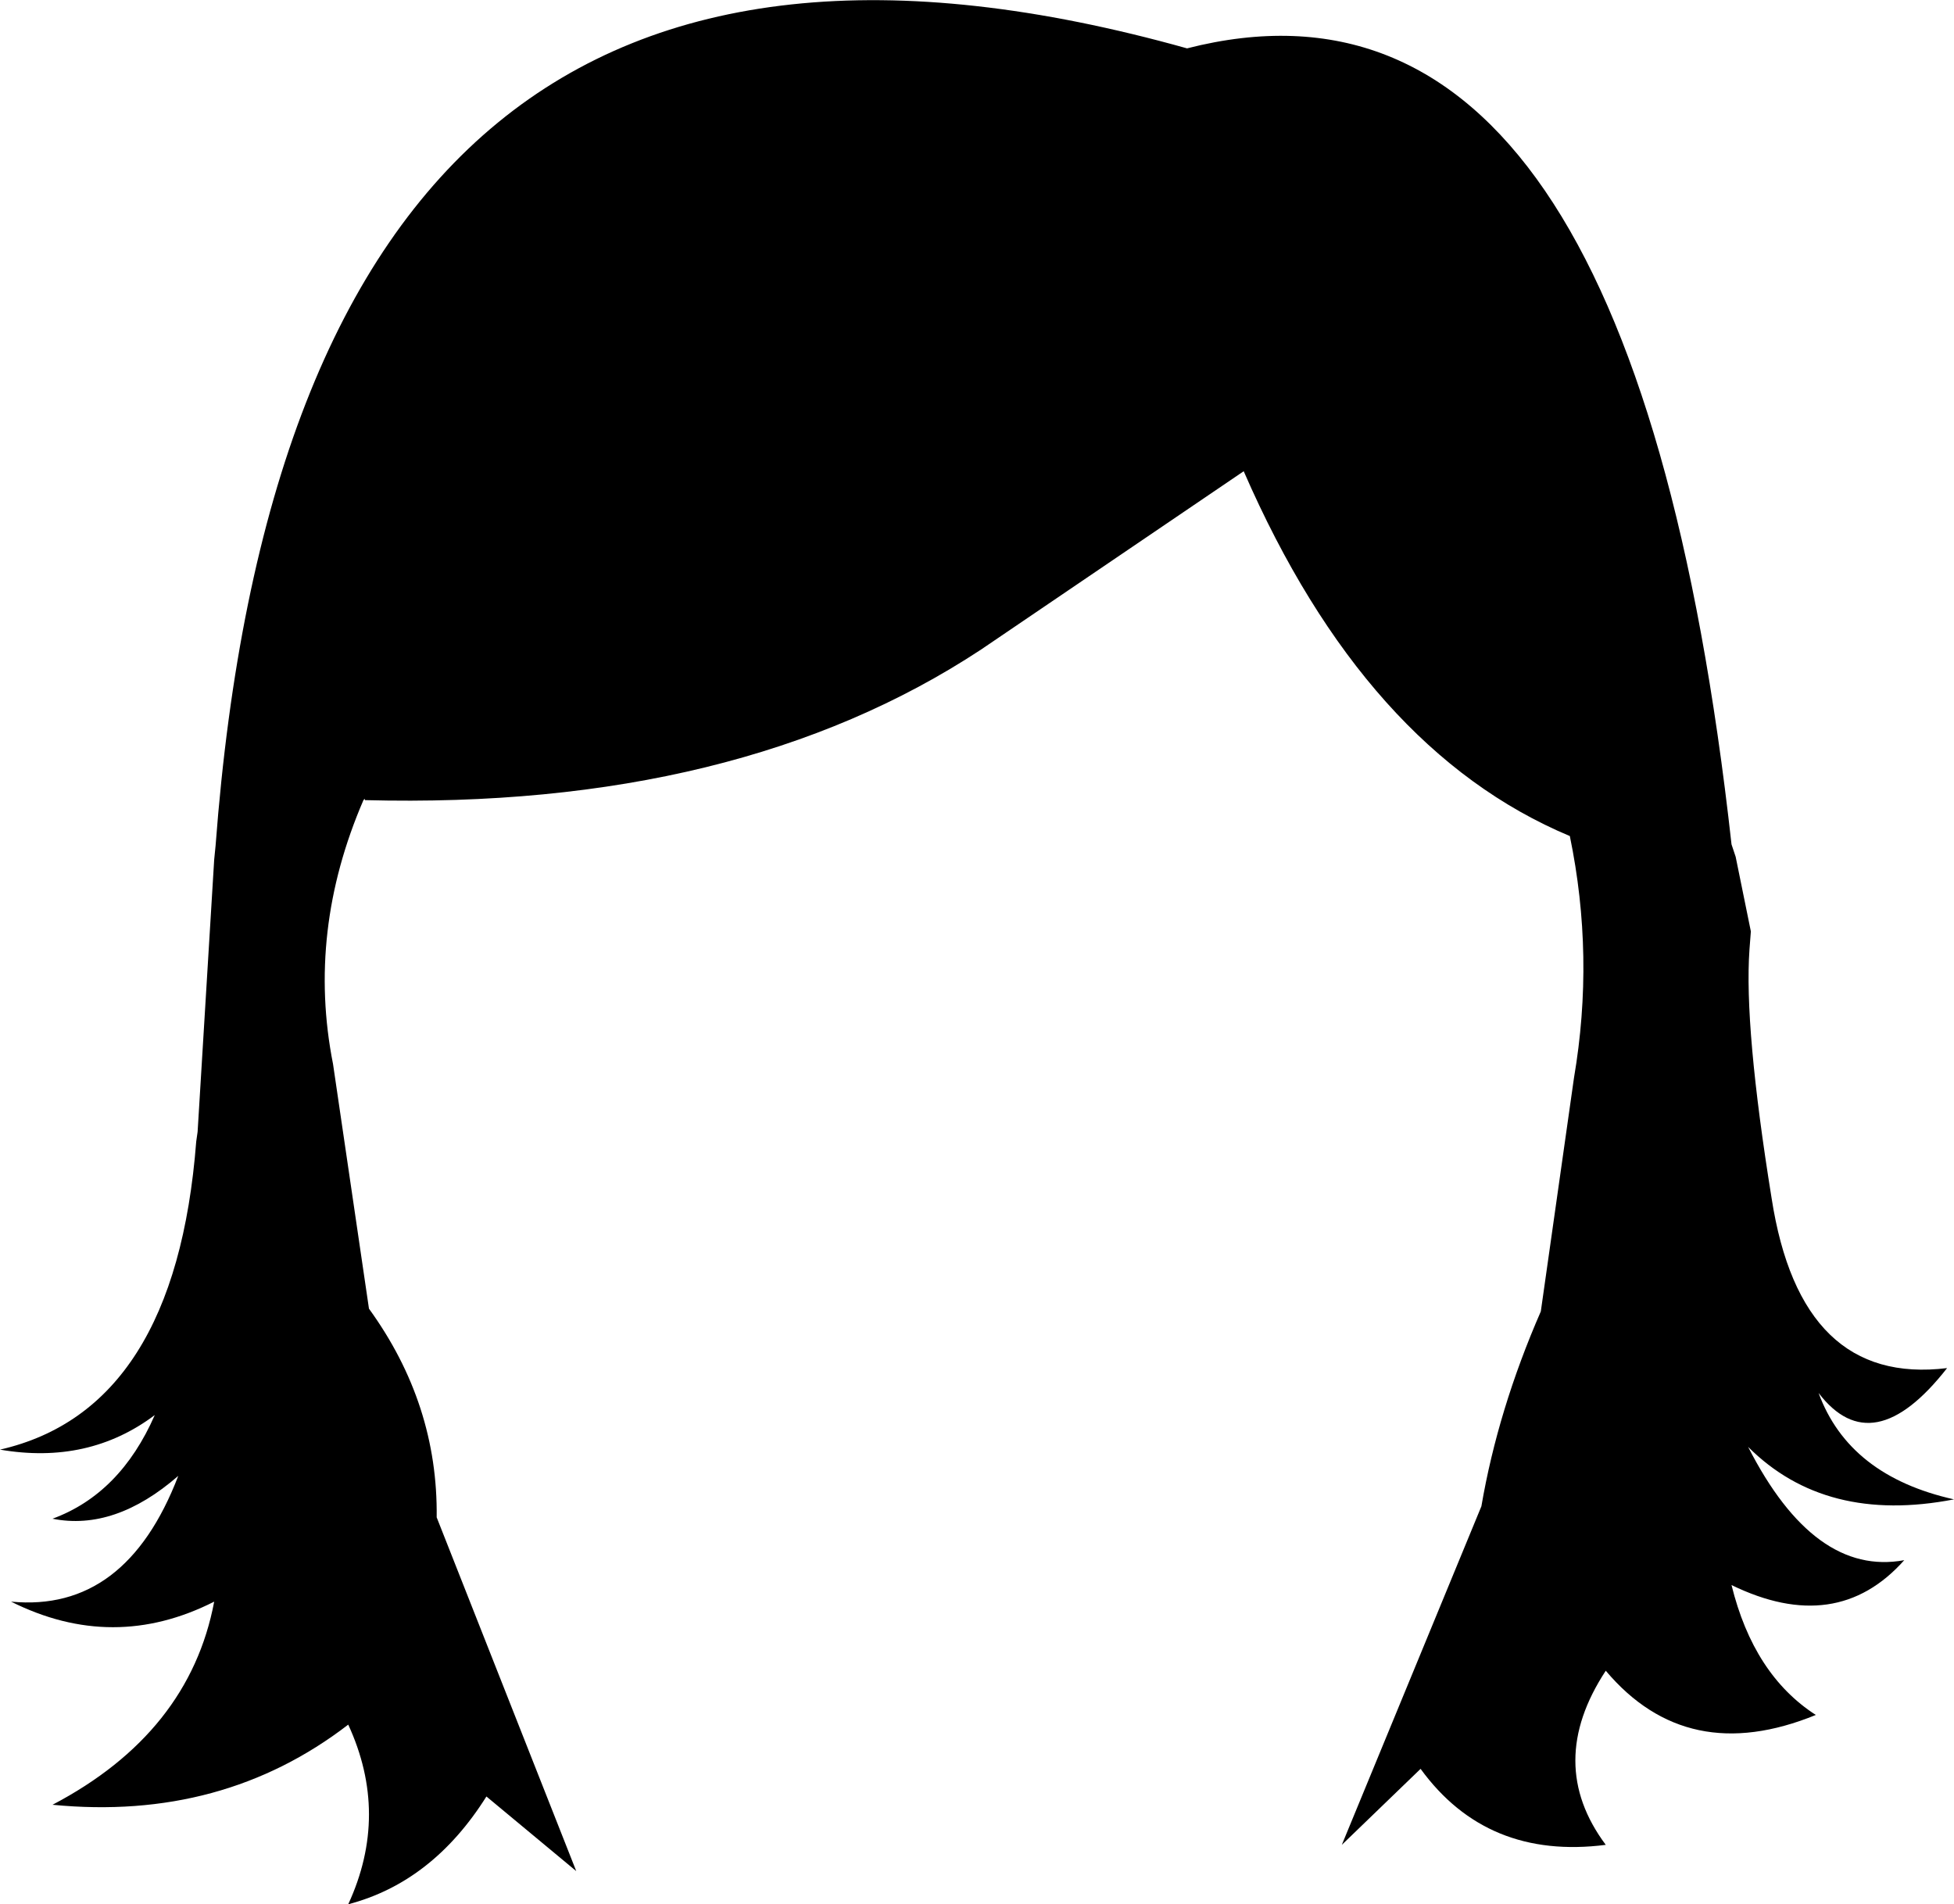 <?xml version="1.0" encoding="UTF-8" standalone="no"?>
<svg xmlns:xlink="http://www.w3.org/1999/xlink" height="68.9px" width="70.7px" xmlns="http://www.w3.org/2000/svg">
  <g transform="matrix(1.0, 0.0, 0.0, 1.0, -364.75, -101.2)">
    <path d="M377.95 130.15 L377.95 130.1 377.9 130.15 Q375.85 134.9 376.8 139.7 L378.1 148.55 Q380.6 152.0 380.55 156.1 L385.6 168.9 382.35 166.2 Q380.4 169.3 377.35 170.1 378.85 166.85 377.35 163.6 372.8 167.1 366.65 166.5 371.6 163.9 372.5 159.15 368.85 161.0 365.15 159.15 369.3 159.55 371.2 154.6 368.9 156.6 366.65 156.15 369.1 155.25 370.35 152.4 367.95 154.2 364.75 153.65 371.1 152.2 371.85 142.5 L371.9 142.15 372.5 132.3 372.55 131.8 Q375.4 93.9 407.7 102.95 423.75 98.85 427.4 131.75 L427.55 132.2 428.1 134.9 428.05 135.55 Q427.85 138.35 428.85 144.55 429.9 151.35 435.2 150.7 432.5 154.15 430.55 151.6 431.65 154.6 435.45 155.45 430.8 156.35 428.0 153.55 430.4 158.25 433.65 157.65 431.2 160.4 427.4 158.55 428.2 161.8 430.45 163.25 425.8 165.15 422.85 161.65 420.65 165.0 422.85 167.95 418.55 168.5 416.15 165.2 L413.3 167.95 418.35 155.7 Q418.95 152.2 420.5 148.65 L421.7 140.2 Q422.45 135.8 421.55 131.45 414.15 128.35 409.75 118.25 L400.25 124.7 Q391.45 130.5 377.95 130.15" fill="#000000" fill-rule="evenodd" stroke="none"/>
  </g>
</svg>
